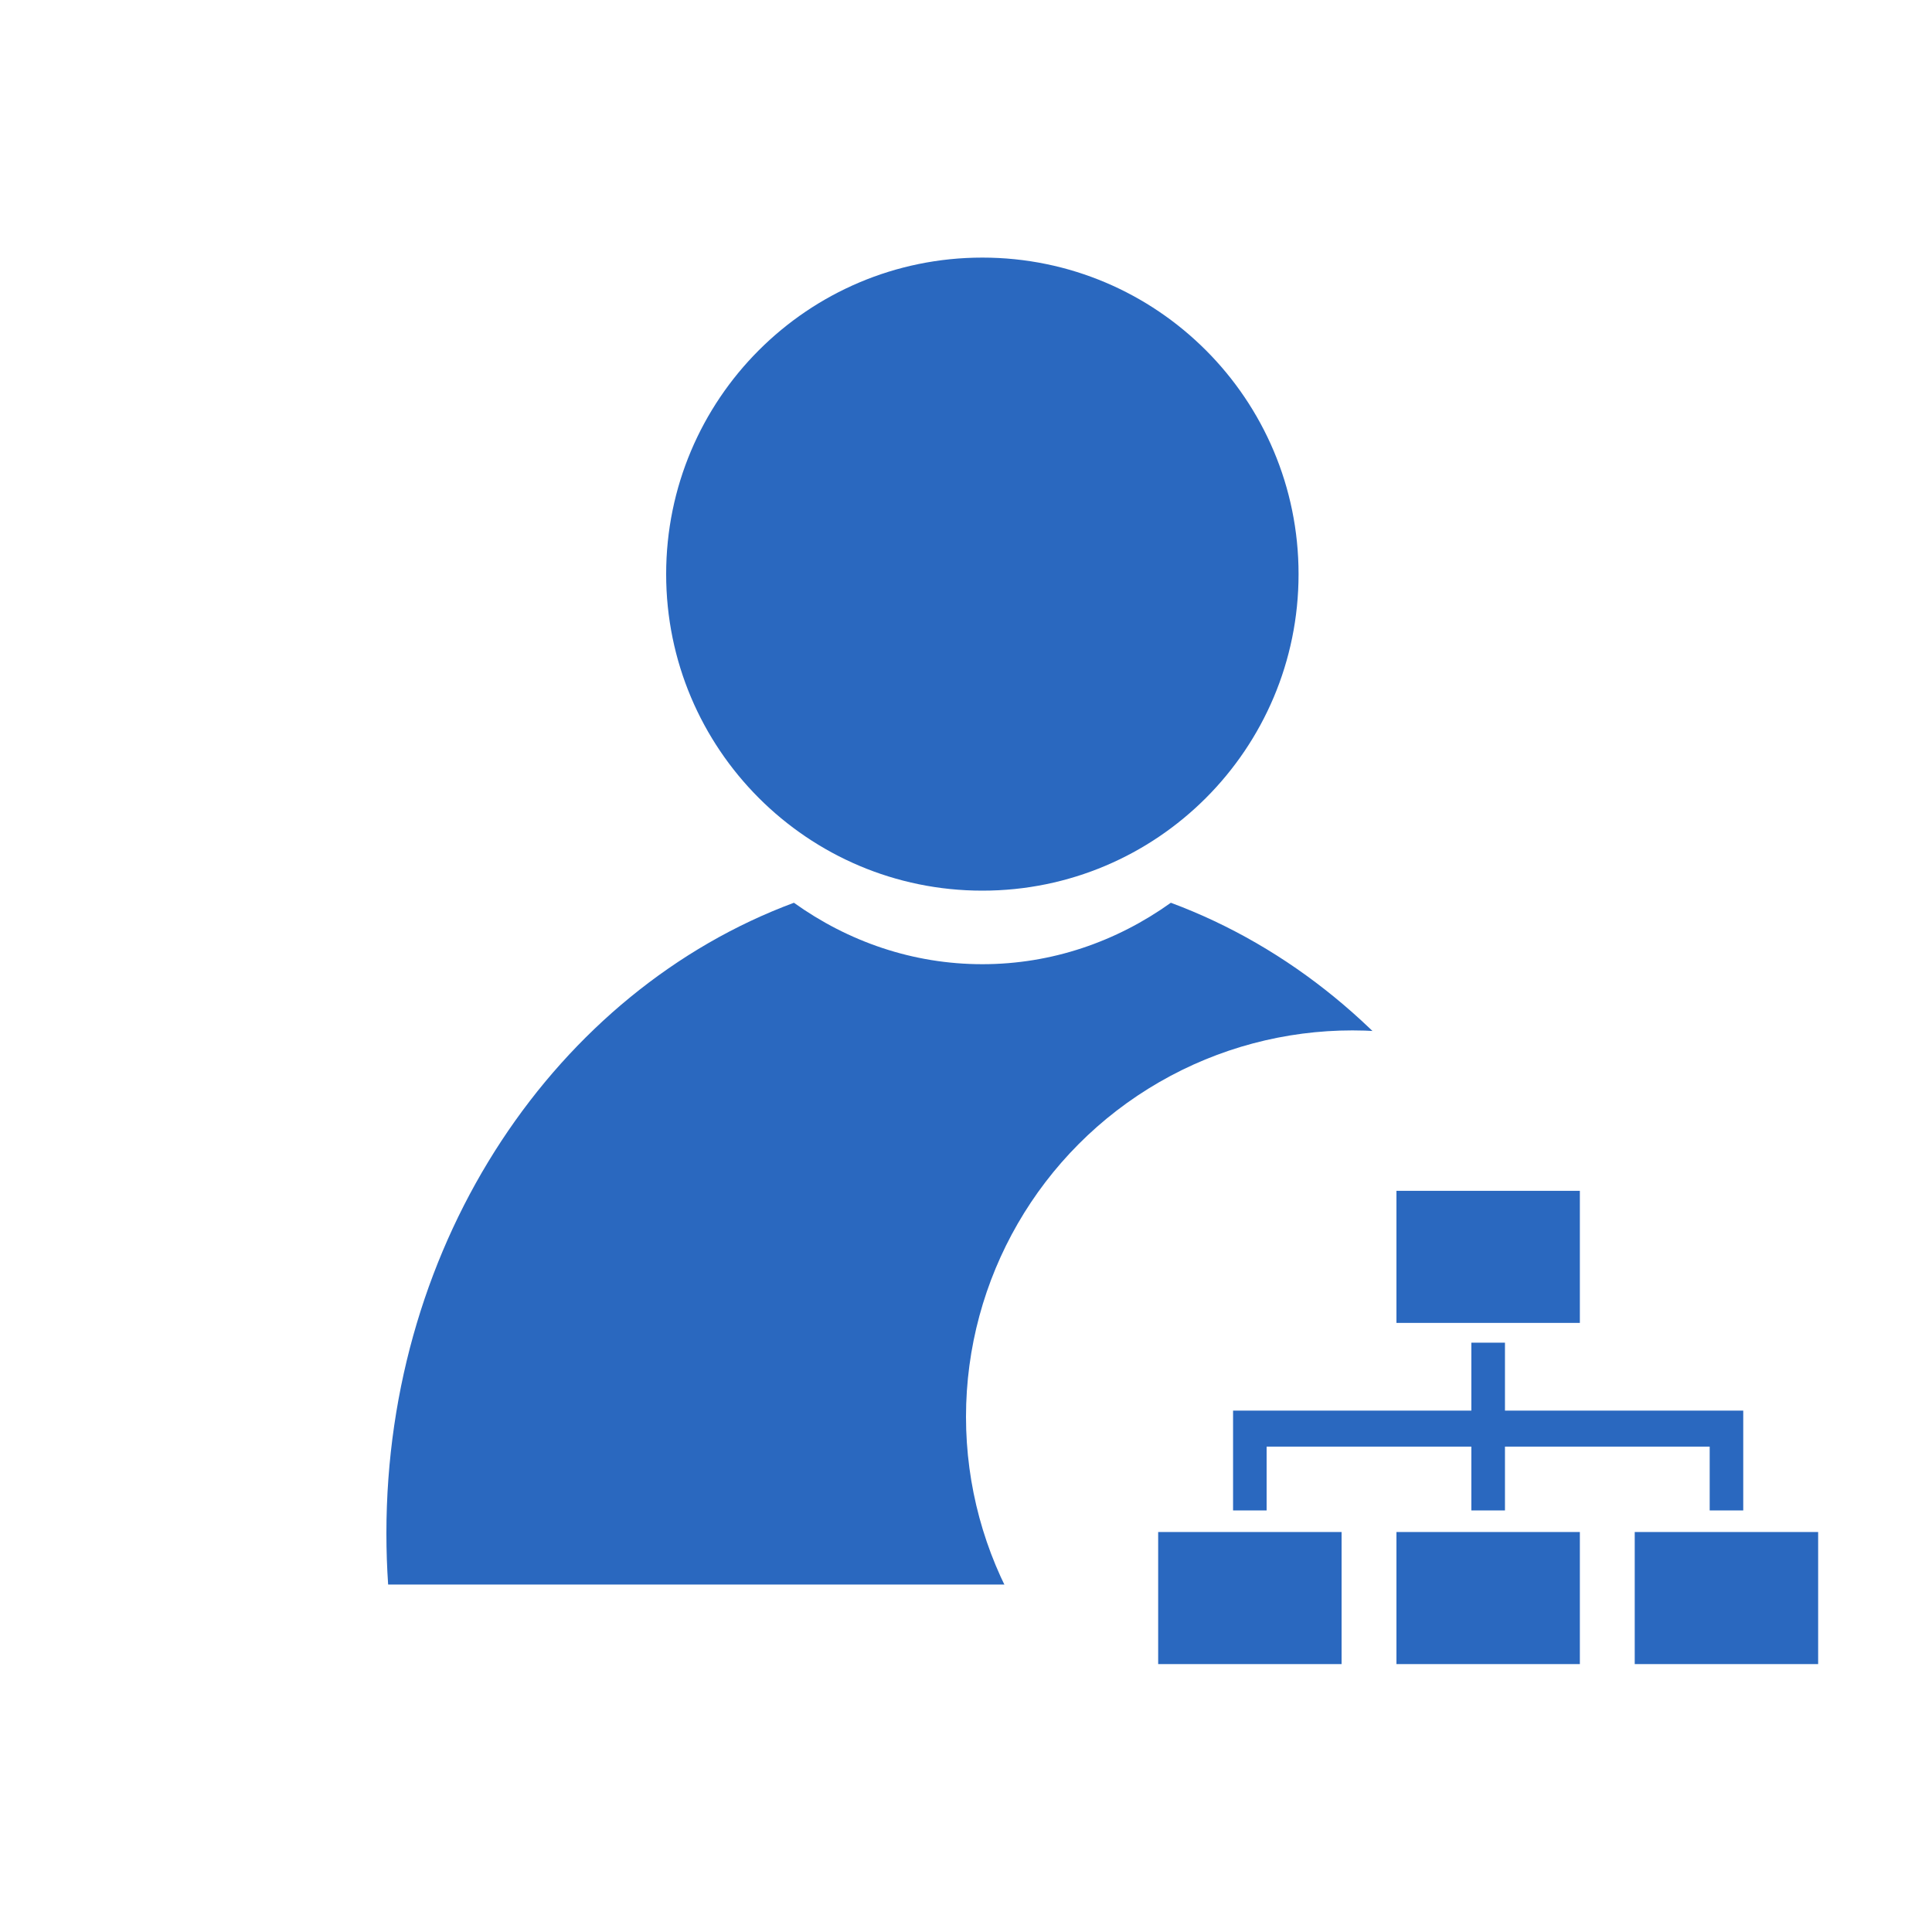 <svg width="30" height="30" viewBox="0 0 30 30" fill="none" xmlns="http://www.w3.org/2000/svg">
<rect width="30" height="30" fill="white"/>
<path d="M10.344 8.915C10.344 11.629 12.543 13.83 15.254 13.83C17.966 13.83 20.164 11.629 20.164 8.915C20.164 6.201 17.966 4 15.254 4C12.542 4 10.344 6.201 10.344 8.915V8.915ZM18.181 14.018C17.336 14.622 16.332 14.972 15.254 14.972C14.176 14.972 13.172 14.622 12.328 14.018C8.651 15.384 6 19.252 6 23.81C6 24.078 6.009 24.343 6.027 24.605H24.481C24.499 24.34 24.508 24.075 24.508 23.81C24.508 19.252 21.857 15.384 18.181 14.018H18.181Z" fill="#2A68BF"/>
<circle cx="21" cy="22" r="6" fill="white"/>
<path d="M21.684 18.491V20.542H24.532V18.491H21.684ZM27.069 23.789H25.384V25.84H28.232V23.789H27.069ZM19.147 23.789H17.984V25.84H20.832V23.789H19.668H19.147ZM22.847 23.789H21.684V25.84H24.532V23.789H23.369H22.847ZM26.808 21.904H23.369V20.849H22.847V21.904H19.147V23.454H19.668V22.463H22.847V23.454H23.369V22.463H26.548V23.454H27.069V21.904H26.808Z" fill="#2A68BF"/>
</svg>
